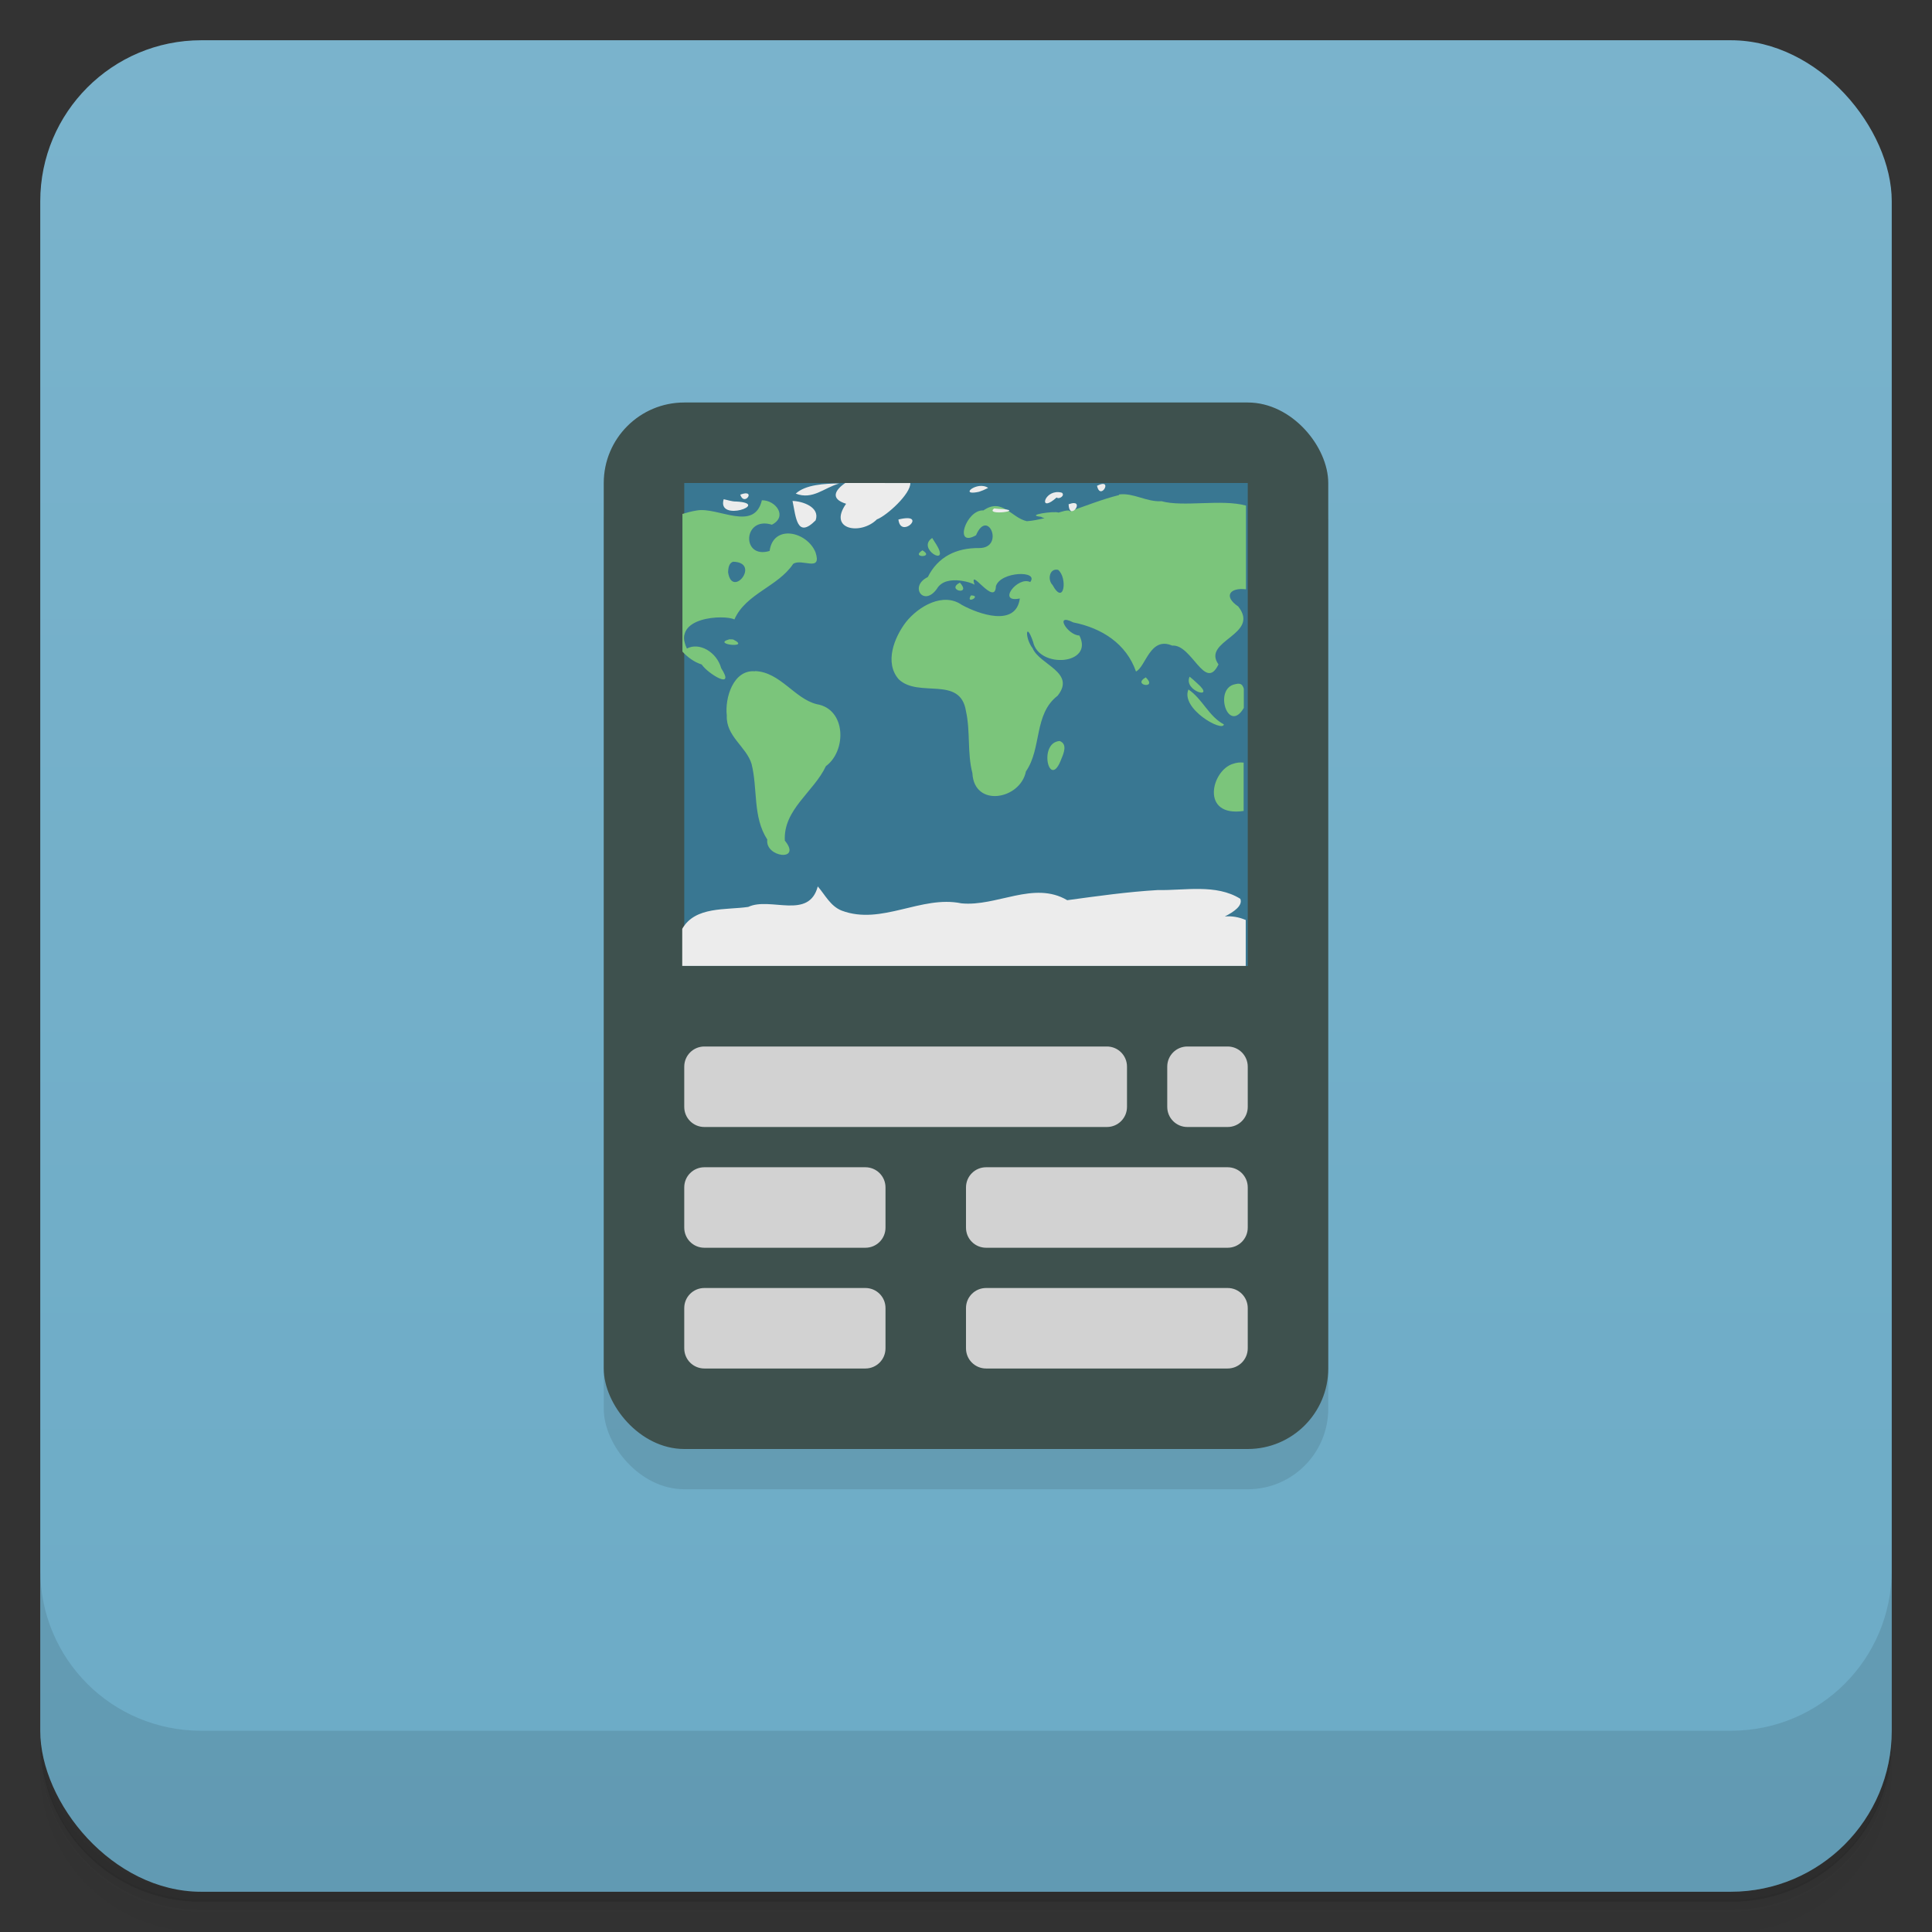 <svg version="1.1" viewBox="0 0 48 48" xmlns="http://www.w3.org/2000/svg">
 <rect x="0" y="0" width="48" height="48" fill="#333333" stroke="none"/>
 <defs>
  <linearGradient id="bg" x2="0" y1="1" y2="47" gradientUnits="userSpaceOnUse">
   <stop style="stop-color:#7ab3cc" offset="0"/>
   <stop style="stop-color:#6cabc6" offset="1"/>
  </linearGradient>
 </defs>
 <path d="m1 43v0.25c0 2.22 1.78 4 4 4h38c2.22 0 4-1.78 4-4v-0.25c0 2.22-1.78 4-4 4h-38c-2.22 0-4-1.78-4-4zm0 0.5v0.5c0 2.22 1.78 4 4 4h38c2.22 0 4-1.78 4-4v-0.5c0 2.22-1.78 4-4 4h-38c-2.22 0-4-1.78-4-4z" style="opacity:.02"/>
 <path d="m1 43.2v0.25c0 2.22 1.78 4 4 4h38c2.22 0 4-1.78 4-4v-0.25c0 2.22-1.78 4-4 4h-38c-2.22 0-4-1.78-4-4z" style="opacity:.05"/>
 <path d="m1 43v0.25c0 2.22 1.78 4 4 4h38c2.22 0 4-1.78 4-4v-0.25c0 2.22-1.78 4-4 4h-38c-2.22 0-4-1.78-4-4z" style="opacity:.1"/>
 <rect x="1" y="1" width="46" height="46" rx="4" style="fill:url(#bg)"/>
 <path d="m1 39v4c0 2.22 1.78 4 4 4h38c2.22 0 4-1.78 4-4v-4c0 2.22-1.78 4-4 4h-38c-2.22 0-4-1.78-4-4z" style="opacity:.1"/>
 <rect x="15" y="11" width="18" height="26" ry="2" style="opacity:.1"/>
 <rect x="15" y="10" width="18" height="26" ry="2" style="fill:#3e514e"/>
 <rect x="17" y="12" width="14" height="12" style="fill:#397792"/>
 <path d="m17.5 26c-0.277 0-0.5 0.223-0.5 0.5v1c0 0.277 0.223 0.5 0.5 0.5h10c0.277 0 0.5-0.223 0.5-0.5v-1c0-0.277-0.223-0.5-0.5-0.5zm12 0c-0.277 0-0.5 0.223-0.5 0.5v1c0 0.277 0.223 0.5 0.5 0.5h1c0.277 0 0.5-0.223 0.5-0.5v-1c0-0.277-0.223-0.5-0.5-0.5zm-12 3c-0.277 0-0.5 0.223-0.5 0.5v1c0 0.277 0.223 0.5 0.5 0.5h4c0.277 0 0.5-0.223 0.5-0.5v-1c0-0.277-0.223-0.5-0.5-0.5zm7 0c-0.277 0-0.5 0.223-0.5 0.5v1c0 0.277 0.223 0.5 0.5 0.5h6c0.277 0 0.5-0.223 0.5-0.5v-1c0-0.277-0.223-0.5-0.5-0.5zm-7 3c-0.277 0-0.5 0.223-0.5 0.5v1c0 0.277 0.223 0.5 0.5 0.5h4c0.277 0 0.5-0.223 0.5-0.5v-1c0-0.277-0.223-0.5-0.5-0.5zm7 0c-0.277 0-0.5 0.223-0.5 0.5v1c0 0.277 0.223 0.5 0.5 0.5h6c0.277 0 0.5-0.223 0.5-0.5v-1c0-0.277-0.223-0.5-0.5-0.5z" style="fill:#d2d2d2"/>
 <path d="m27.8 12.3c-0.417 0.104-0.819 0.266-1.22 0.404-0.002-0.029-0.066-0.037-0.283 0.031-0.096-0.045-0.861 0.062-0.43 0.105 0.024 0.019 0.055 0.025 0.084 0.035-0.145 0.031-0.288 0.064-0.438 0.074-0.39-0.085-0.612-0.592-1.08-0.268-0.427-0.027-0.751 0.941-0.184 0.617 0.294-0.693 0.718 0.316 0.082 0.318-0.577-0.007-1.03 0.22-1.28 0.721-0.471 0.227-0.103 0.752 0.225 0.293 0.232-0.402 0.975-0.117 0.938-0.096-0.159-0.494 0.511 0.559 0.529 0.029 0.117-0.37 1.08-0.395 0.852-0.102-0.311-0.154-0.838 0.528-0.258 0.408-0.095 0.717-1.02 0.39-1.44 0.16-0.463-0.326-1.08 0.036-1.39 0.428-0.294 0.385-0.537 1.01-0.178 1.42 0.494 0.473 1.53-0.102 1.67 0.791 0.113 0.507 0.029 1.04 0.16 1.54 0.042 0.864 1.19 0.66 1.33-0.043 0.398-0.574 0.19-1.42 0.787-1.88 0.463-0.58-0.449-0.768-0.621-1.18-0.2-0.252-0.172-0.699 0.012-0.158 0.143 0.673 1.52 0.57 1.15-0.158-0.295-0.007-0.634-0.573-0.154-0.326 0.711 0.14 1.32 0.53 1.56 1.22 0.242-0.111 0.349-0.881 0.9-0.643 0.49-0.042 0.815 1.16 1.15 0.467-0.426-0.593 1.05-0.733 0.49-1.44-0.378-0.256-0.201-0.475 0.193-0.426v-2.08c-0.609-0.167-1.55 0.042-2.1-0.109-0.369 0.024-0.689-0.212-1.05-0.168zm-8.87 0.125c-0.189 0.795-1.08 0.17-1.61 0.256-0.147 0.023-0.255 0.055-0.365 0.088v3.42c0.137 0.148 0.297 0.263 0.479 0.32 0.148 0.227 0.848 0.655 0.484 0.092-0.114-0.41-0.55-0.651-0.852-0.488-0.383-0.792 0.933-0.848 1.18-0.723 0.285-0.645 1.08-0.811 1.46-1.38 0.211-0.148 0.724 0.22 0.555-0.289-0.213-0.519-1.05-0.704-1.14-0.033-0.707 0.216-0.666-0.875 0.057-0.652 0.401-0.206 0.09-0.613-0.25-0.607zm4.23 0.941c-0.404 0.266 0.46 0.747 0.105 0.166-0.034-0.056-0.07-0.111-0.105-0.166zm-0.242 0.307c-0.313 0.192 0.316 0.186 0 0zm-4.7 0.283c0.692 0.02-0.031 0.929-0.129 0.26 0.004-0.092 0.018-0.233 0.129-0.26zm8.07 0.201c0.24 0.195 0.152 0.912-0.139 0.375-0.126-0.123-0.081-0.421 0.139-0.375zm-2.44 0.318c-0.361 0.191 0.305 0.335 0 0zm0.275 0.318c-0.149 0.238 0.286 0.004 0 0zm-6 1.09c-0.469 0.126 0.566 0.236 0.09 0.004zm0.633 0.795c-0.538-0.044-0.751 0.662-0.699 1.1-0.024 0.515 0.485 0.772 0.615 1.2 0.157 0.62 0.026 1.32 0.391 1.88-0.059 0.447 0.871 0.556 0.436 0.027-0.042-0.774 0.72-1.21 1.02-1.85 0.52-0.383 0.504-1.42-0.227-1.54-0.549-0.134-0.906-0.797-1.53-0.822zm10.8 0.133c-0.168 0.364 0.674 0.591 0.191 0.168l-0.094-0.086-0.098-0.082zm-1.09 0.018c-0.355 0.201 0.312 0.298 0 0zm2.33 0.16c-0.03-0.005-0.067-0.002-0.111 0.01-0.541 0.108-0.173 1.25 0.217 0.59v-0.479c-0.019-0.058-0.043-0.111-0.105-0.121zm-1.27 0.141c-0.201 0.477 0.853 1.07 0.881 0.867-0.377-0.197-0.533-0.635-0.881-0.867zm-3.2 1.28c-0.543 0.042-0.252 1.25 0.043 0.445 0.058-0.137 0.158-0.372-0.043-0.445zm4.56 0.537c-0.075-0.01-0.161-0.002-0.256 0.031-0.538 0.166-0.81 1.33 0.268 1.17v-1.2c-0.005-7.66e-4 -0.007-0.005-0.012-0.006z" style="fill:#7bc57b;stroke-width:.282"/>
 <path d="m21 12c-0.252 0.173-0.382 0.392 0.021 0.516-0.46 0.65 0.368 0.784 0.764 0.389 0.25-0.095 0.842-0.636 0.832-0.904zm-0.15 0.012c-0.351 2e-3 -0.837 0.025-1.08 0.252 0.424 0.162 0.703-0.147 1.08-0.252zm6.53 0.012c-0.031 0.005-0.072 0.018-0.125 0.045 0.073 0.345 0.341-0.078 0.125-0.045zm-3.05 0.051c-0.225 0.028-0.403 0.23-0.006 0.143l0.105-0.039 0.121-0.057c-0.066-0.046-0.146-0.056-0.221-0.047zm1.9 0.154c-0.322 0.041-0.395 0.506 0.021 0.131 0.066 0.055 0.217-0.051 0.131-0.119-0.055-0.015-0.106-0.018-0.152-0.012zm-7.65 0.039c-0.027-0.017-0.085-0.018-0.188 0.021 0.077 0.236 0.269 0.03 0.188-0.021zm-0.6 0.135c-0.176 0.587 1.19 0.104 0.311 0.057-0.107 2e-3 -0.207-0.036-0.311-0.057zm1.71 0.043c0.084 0.396 0.107 0.952 0.574 0.482 0.117-0.331-0.331-0.477-0.574-0.482zm6.99 0.053c-0.031-4.05e-4 -0.074 0.009-0.131 0.029 0.014 0.402 0.351-0.026 0.131-0.029zm-1.98 0.133c-0.263 0.199 0.879 0.042 0.098 0.01zm-2.16 0.242c-0.053 1.41e-4 -0.124 0.009-0.219 0.033 0.05 0.443 0.59-0.034 0.219-0.033zm-2.22 9.14c-0.219 0.853-1.18 0.259-1.73 0.518-0.552 0.082-1.32-0.021-1.64 0.545v0.92h14v-1.14c-0.17-0.073-0.347-0.103-0.52-0.088 0.228-0.114 0.453-0.272 0.385-0.439-0.602-0.375-1.38-0.203-2.05-0.217-0.753 0.044-1.5 0.15-2.25 0.252-0.829-0.49-1.75 0.165-2.63 0.078-0.995-0.207-1.98 0.552-2.97 0.182-0.284-0.111-0.412-0.389-0.6-0.605z" style="fill:#ececec;stroke-width:.282"/>
</svg>
